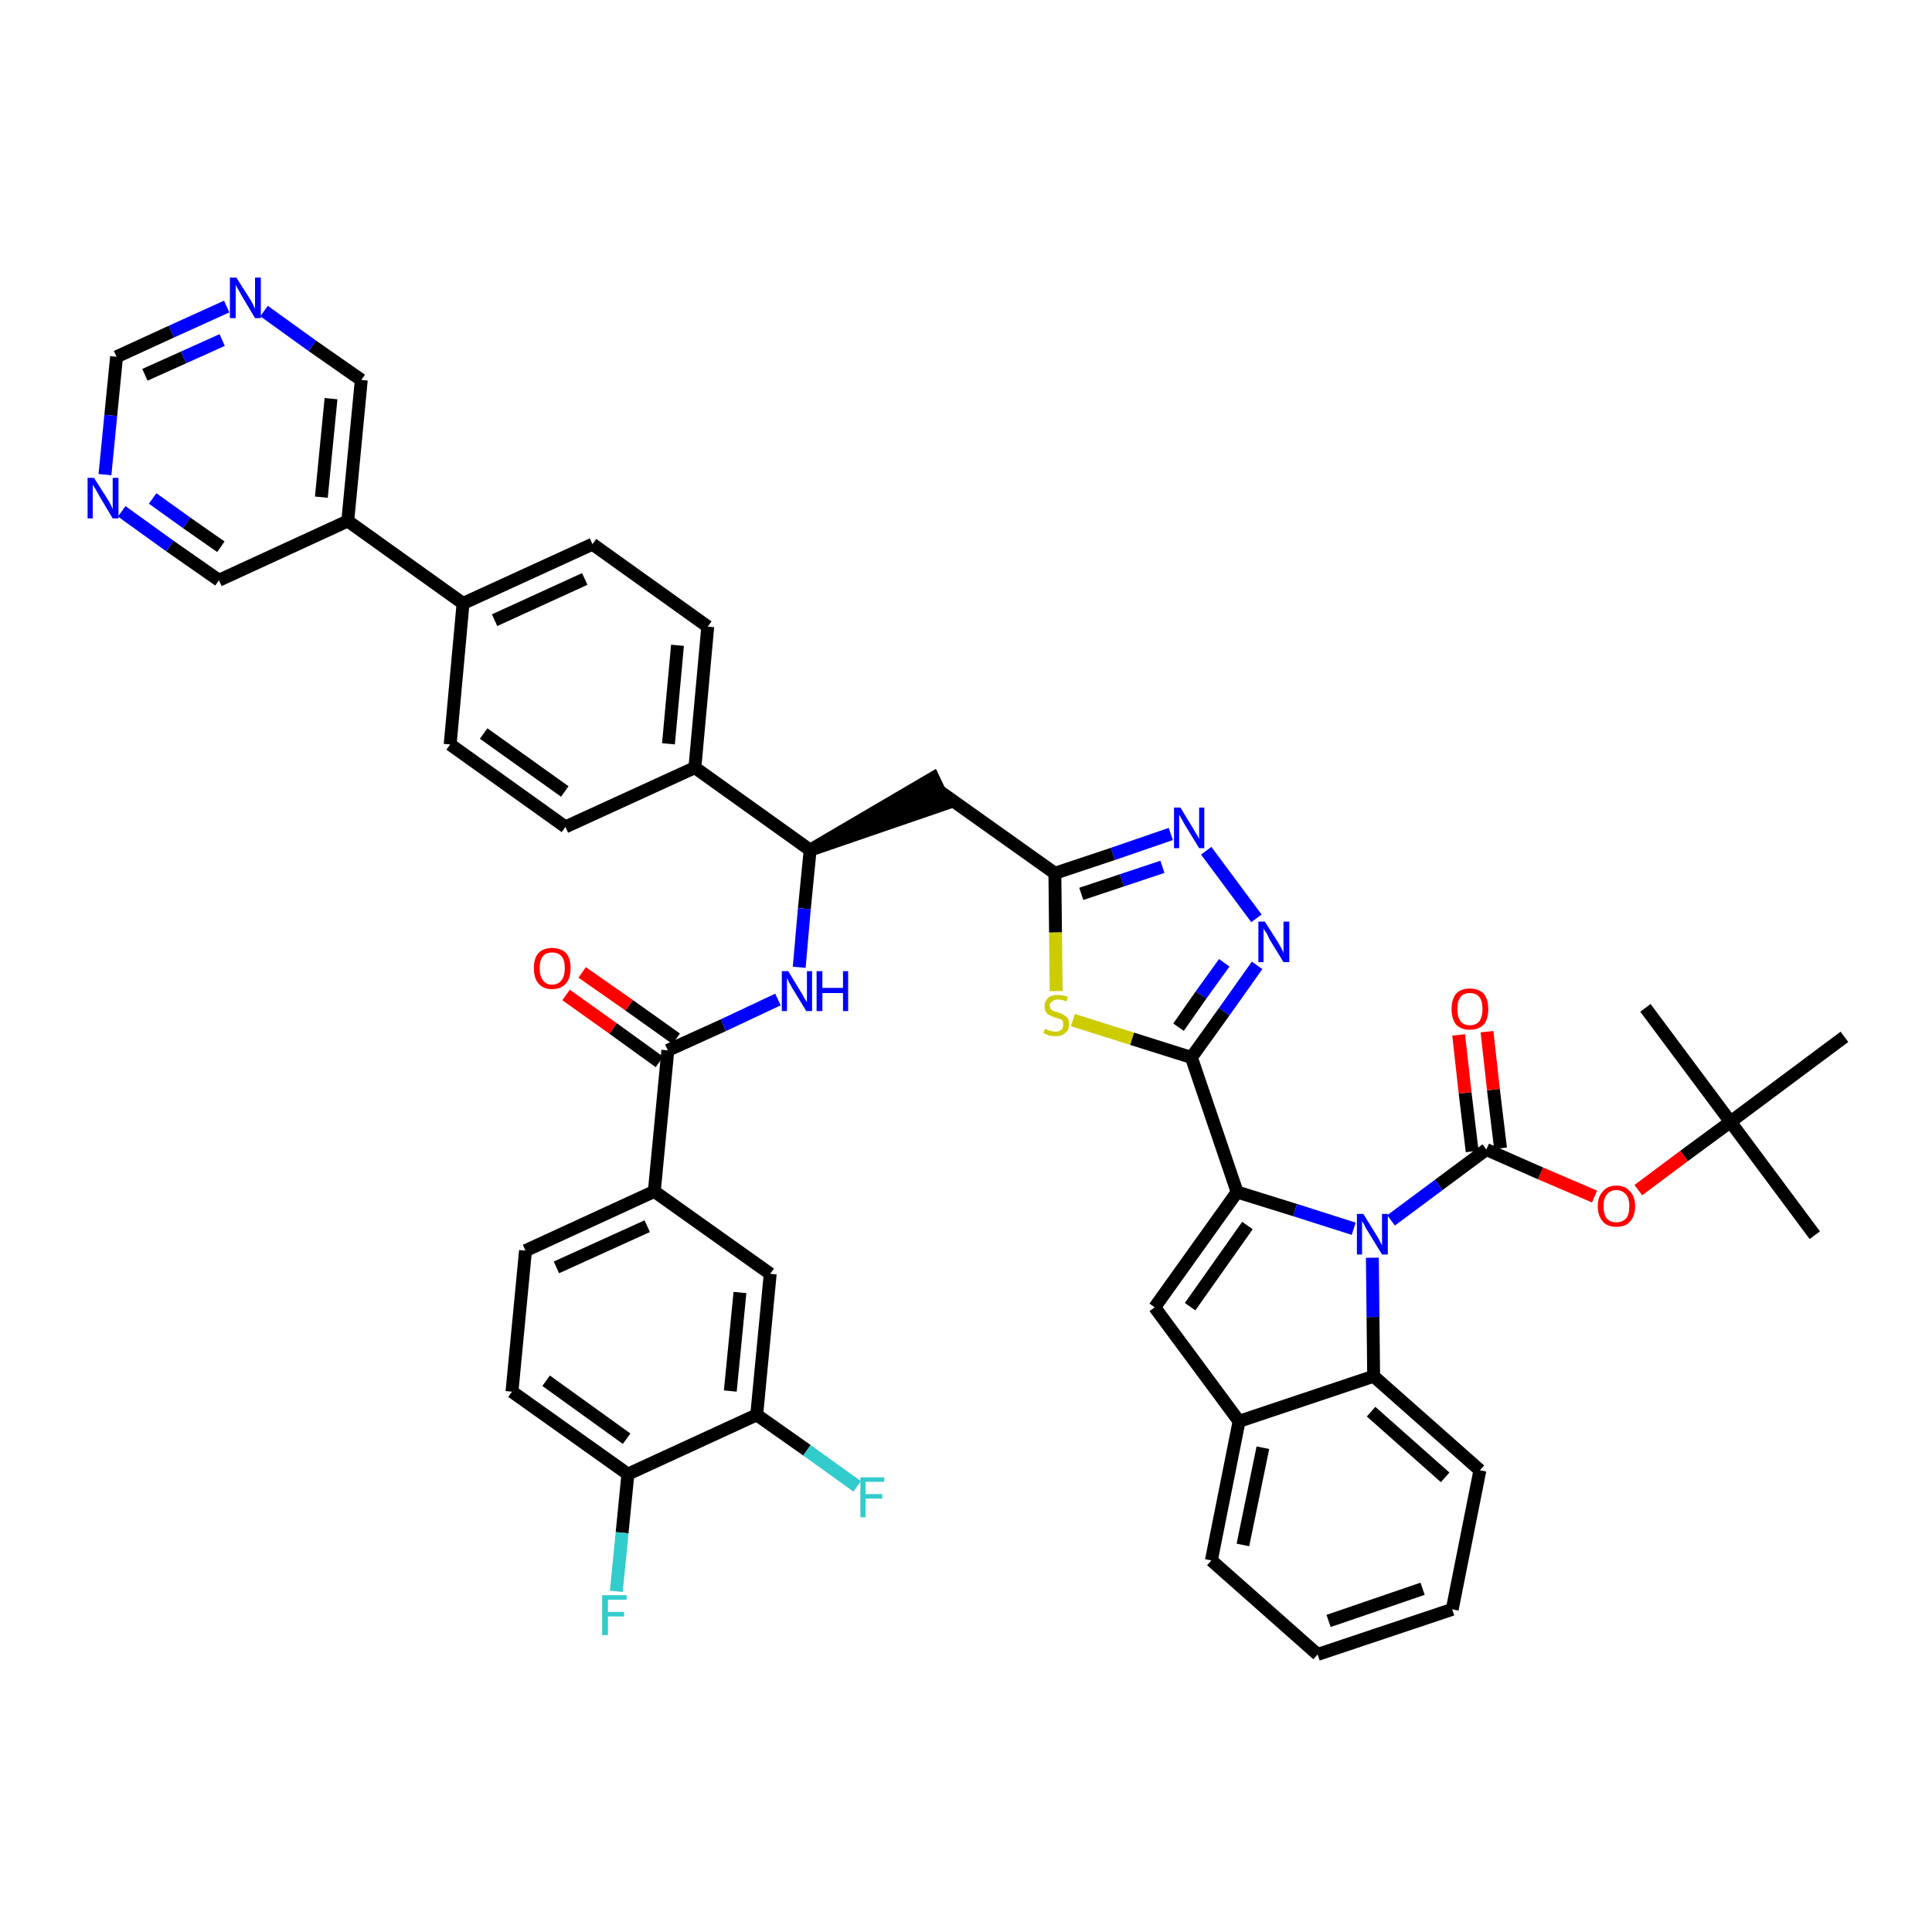 <?xml version='1.0' encoding='iso-8859-1'?>
<svg version='1.1' baseProfile='full'
              xmlns='http://www.w3.org/2000/svg'
                      xmlns:rdkit='http://www.rdkit.org/xml'
                      xmlns:xlink='http://www.w3.org/1999/xlink'
                  xml:space='preserve'
width='300px' height='300px' viewBox='0 0 300 300'>
<!-- END OF HEADER -->
<path class='bond-0 atom-0 atom-1' d='M 281.8,191.8 L 268.7,174.2' style='fill:none;fill-rule:evenodd;stroke:#000000;stroke-width:2.0px;stroke-linecap:butt;stroke-linejoin:miter;stroke-opacity:1' />
<path class='bond-1 atom-1 atom-2' d='M 268.7,174.2 L 255.5,156.5' style='fill:none;fill-rule:evenodd;stroke:#000000;stroke-width:2.0px;stroke-linecap:butt;stroke-linejoin:miter;stroke-opacity:1' />
<path class='bond-2 atom-1 atom-3' d='M 268.7,174.2 L 286.4,161.0' style='fill:none;fill-rule:evenodd;stroke:#000000;stroke-width:2.0px;stroke-linecap:butt;stroke-linejoin:miter;stroke-opacity:1' />
<path class='bond-3 atom-1 atom-4' d='M 268.7,174.2 L 261.5,179.5' style='fill:none;fill-rule:evenodd;stroke:#000000;stroke-width:2.0px;stroke-linecap:butt;stroke-linejoin:miter;stroke-opacity:1' />
<path class='bond-3 atom-1 atom-4' d='M 261.5,179.5 L 254.4,184.8' style='fill:none;fill-rule:evenodd;stroke:#FF0000;stroke-width:2.0px;stroke-linecap:butt;stroke-linejoin:miter;stroke-opacity:1' />
<path class='bond-4 atom-4 atom-5' d='M 247.6,185.8 L 239.2,182.2' style='fill:none;fill-rule:evenodd;stroke:#FF0000;stroke-width:2.0px;stroke-linecap:butt;stroke-linejoin:miter;stroke-opacity:1' />
<path class='bond-4 atom-4 atom-5' d='M 239.2,182.2 L 230.8,178.5' style='fill:none;fill-rule:evenodd;stroke:#000000;stroke-width:2.0px;stroke-linecap:butt;stroke-linejoin:miter;stroke-opacity:1' />
<path class='bond-5 atom-5 atom-6' d='M 233.0,178.3 L 231.9,169.2' style='fill:none;fill-rule:evenodd;stroke:#000000;stroke-width:2.0px;stroke-linecap:butt;stroke-linejoin:miter;stroke-opacity:1' />
<path class='bond-5 atom-5 atom-6' d='M 231.9,169.2 L 230.9,160.2' style='fill:none;fill-rule:evenodd;stroke:#FF0000;stroke-width:2.0px;stroke-linecap:butt;stroke-linejoin:miter;stroke-opacity:1' />
<path class='bond-5 atom-5 atom-6' d='M 228.6,178.8 L 227.5,169.7' style='fill:none;fill-rule:evenodd;stroke:#000000;stroke-width:2.0px;stroke-linecap:butt;stroke-linejoin:miter;stroke-opacity:1' />
<path class='bond-5 atom-5 atom-6' d='M 227.5,169.7 L 226.5,160.7' style='fill:none;fill-rule:evenodd;stroke:#FF0000;stroke-width:2.0px;stroke-linecap:butt;stroke-linejoin:miter;stroke-opacity:1' />
<path class='bond-6 atom-5 atom-7' d='M 230.8,178.5 L 223.4,184.0' style='fill:none;fill-rule:evenodd;stroke:#000000;stroke-width:2.0px;stroke-linecap:butt;stroke-linejoin:miter;stroke-opacity:1' />
<path class='bond-6 atom-5 atom-7' d='M 223.4,184.0 L 216.0,189.5' style='fill:none;fill-rule:evenodd;stroke:#0000FF;stroke-width:2.0px;stroke-linecap:butt;stroke-linejoin:miter;stroke-opacity:1' />
<path class='bond-7 atom-7 atom-8' d='M 210.2,190.8 L 201.1,187.9' style='fill:none;fill-rule:evenodd;stroke:#0000FF;stroke-width:2.0px;stroke-linecap:butt;stroke-linejoin:miter;stroke-opacity:1' />
<path class='bond-7 atom-7 atom-8' d='M 201.1,187.9 L 192.1,185.1' style='fill:none;fill-rule:evenodd;stroke:#000000;stroke-width:2.0px;stroke-linecap:butt;stroke-linejoin:miter;stroke-opacity:1' />
<path class='bond-45 atom-45 atom-7' d='M 213.3,213.7 L 213.2,204.5' style='fill:none;fill-rule:evenodd;stroke:#000000;stroke-width:2.0px;stroke-linecap:butt;stroke-linejoin:miter;stroke-opacity:1' />
<path class='bond-45 atom-45 atom-7' d='M 213.2,204.5 L 213.1,195.3' style='fill:none;fill-rule:evenodd;stroke:#0000FF;stroke-width:2.0px;stroke-linecap:butt;stroke-linejoin:miter;stroke-opacity:1' />
<path class='bond-8 atom-8 atom-9' d='M 192.1,185.1 L 185.0,164.2' style='fill:none;fill-rule:evenodd;stroke:#000000;stroke-width:2.0px;stroke-linecap:butt;stroke-linejoin:miter;stroke-opacity:1' />
<path class='bond-38 atom-8 atom-39' d='M 192.1,185.1 L 179.3,203.0' style='fill:none;fill-rule:evenodd;stroke:#000000;stroke-width:2.0px;stroke-linecap:butt;stroke-linejoin:miter;stroke-opacity:1' />
<path class='bond-38 atom-8 atom-39' d='M 193.7,190.3 L 184.8,202.9' style='fill:none;fill-rule:evenodd;stroke:#000000;stroke-width:2.0px;stroke-linecap:butt;stroke-linejoin:miter;stroke-opacity:1' />
<path class='bond-9 atom-9 atom-10' d='M 185.0,164.2 L 190.1,157.1' style='fill:none;fill-rule:evenodd;stroke:#000000;stroke-width:2.0px;stroke-linecap:butt;stroke-linejoin:miter;stroke-opacity:1' />
<path class='bond-9 atom-9 atom-10' d='M 190.1,157.1 L 195.2,149.9' style='fill:none;fill-rule:evenodd;stroke:#0000FF;stroke-width:2.0px;stroke-linecap:butt;stroke-linejoin:miter;stroke-opacity:1' />
<path class='bond-9 atom-9 atom-10' d='M 183.0,159.5 L 186.5,154.5' style='fill:none;fill-rule:evenodd;stroke:#000000;stroke-width:2.0px;stroke-linecap:butt;stroke-linejoin:miter;stroke-opacity:1' />
<path class='bond-9 atom-9 atom-10' d='M 186.5,154.5 L 190.1,149.5' style='fill:none;fill-rule:evenodd;stroke:#0000FF;stroke-width:2.0px;stroke-linecap:butt;stroke-linejoin:miter;stroke-opacity:1' />
<path class='bond-46 atom-38 atom-9' d='M 166.6,158.4 L 175.8,161.3' style='fill:none;fill-rule:evenodd;stroke:#CCCC00;stroke-width:2.0px;stroke-linecap:butt;stroke-linejoin:miter;stroke-opacity:1' />
<path class='bond-46 atom-38 atom-9' d='M 175.8,161.3 L 185.0,164.2' style='fill:none;fill-rule:evenodd;stroke:#000000;stroke-width:2.0px;stroke-linecap:butt;stroke-linejoin:miter;stroke-opacity:1' />
<path class='bond-10 atom-10 atom-11' d='M 195.1,142.6 L 187.3,132.1' style='fill:none;fill-rule:evenodd;stroke:#0000FF;stroke-width:2.0px;stroke-linecap:butt;stroke-linejoin:miter;stroke-opacity:1' />
<path class='bond-11 atom-11 atom-12' d='M 181.8,129.5 L 172.8,132.6' style='fill:none;fill-rule:evenodd;stroke:#0000FF;stroke-width:2.0px;stroke-linecap:butt;stroke-linejoin:miter;stroke-opacity:1' />
<path class='bond-11 atom-11 atom-12' d='M 172.8,132.6 L 163.8,135.6' style='fill:none;fill-rule:evenodd;stroke:#000000;stroke-width:2.0px;stroke-linecap:butt;stroke-linejoin:miter;stroke-opacity:1' />
<path class='bond-11 atom-11 atom-12' d='M 180.5,134.6 L 174.2,136.7' style='fill:none;fill-rule:evenodd;stroke:#0000FF;stroke-width:2.0px;stroke-linecap:butt;stroke-linejoin:miter;stroke-opacity:1' />
<path class='bond-11 atom-11 atom-12' d='M 174.2,136.7 L 167.9,138.8' style='fill:none;fill-rule:evenodd;stroke:#000000;stroke-width:2.0px;stroke-linecap:butt;stroke-linejoin:miter;stroke-opacity:1' />
<path class='bond-12 atom-12 atom-13' d='M 163.8,135.6 L 145.8,122.8' style='fill:none;fill-rule:evenodd;stroke:#000000;stroke-width:2.0px;stroke-linecap:butt;stroke-linejoin:miter;stroke-opacity:1' />
<path class='bond-37 atom-12 atom-38' d='M 163.8,135.6 L 163.9,144.8' style='fill:none;fill-rule:evenodd;stroke:#000000;stroke-width:2.0px;stroke-linecap:butt;stroke-linejoin:miter;stroke-opacity:1' />
<path class='bond-37 atom-12 atom-38' d='M 163.9,144.8 L 164.0,153.9' style='fill:none;fill-rule:evenodd;stroke:#CCCC00;stroke-width:2.0px;stroke-linecap:butt;stroke-linejoin:miter;stroke-opacity:1' />
<path class='bond-13 atom-14 atom-13' d='M 125.8,132.0 L 146.8,124.8 L 144.9,120.8 Z' style='fill:#000000;fill-rule:evenodd;fill-opacity:1;stroke:#000000;stroke-width:2.0px;stroke-linecap:butt;stroke-linejoin:miter;stroke-opacity:1;' />
<path class='bond-14 atom-14 atom-15' d='M 125.8,132.0 L 124.9,141.1' style='fill:none;fill-rule:evenodd;stroke:#000000;stroke-width:2.0px;stroke-linecap:butt;stroke-linejoin:miter;stroke-opacity:1' />
<path class='bond-14 atom-14 atom-15' d='M 124.9,141.1 L 124.1,150.2' style='fill:none;fill-rule:evenodd;stroke:#0000FF;stroke-width:2.0px;stroke-linecap:butt;stroke-linejoin:miter;stroke-opacity:1' />
<path class='bond-25 atom-14 atom-26' d='M 125.8,132.0 L 107.9,119.2' style='fill:none;fill-rule:evenodd;stroke:#000000;stroke-width:2.0px;stroke-linecap:butt;stroke-linejoin:miter;stroke-opacity:1' />
<path class='bond-15 atom-15 atom-16' d='M 120.8,155.2 L 112.3,159.2' style='fill:none;fill-rule:evenodd;stroke:#0000FF;stroke-width:2.0px;stroke-linecap:butt;stroke-linejoin:miter;stroke-opacity:1' />
<path class='bond-15 atom-15 atom-16' d='M 112.3,159.2 L 103.7,163.1' style='fill:none;fill-rule:evenodd;stroke:#000000;stroke-width:2.0px;stroke-linecap:butt;stroke-linejoin:miter;stroke-opacity:1' />
<path class='bond-16 atom-16 atom-17' d='M 105.0,161.3 L 97.7,156.1' style='fill:none;fill-rule:evenodd;stroke:#000000;stroke-width:2.0px;stroke-linecap:butt;stroke-linejoin:miter;stroke-opacity:1' />
<path class='bond-16 atom-16 atom-17' d='M 97.7,156.1 L 90.4,151.0' style='fill:none;fill-rule:evenodd;stroke:#FF0000;stroke-width:2.0px;stroke-linecap:butt;stroke-linejoin:miter;stroke-opacity:1' />
<path class='bond-16 atom-16 atom-17' d='M 102.4,164.9 L 95.2,159.7' style='fill:none;fill-rule:evenodd;stroke:#000000;stroke-width:2.0px;stroke-linecap:butt;stroke-linejoin:miter;stroke-opacity:1' />
<path class='bond-16 atom-16 atom-17' d='M 95.2,159.7 L 87.9,154.5' style='fill:none;fill-rule:evenodd;stroke:#FF0000;stroke-width:2.0px;stroke-linecap:butt;stroke-linejoin:miter;stroke-opacity:1' />
<path class='bond-17 atom-16 atom-18' d='M 103.7,163.1 L 101.6,185.0' style='fill:none;fill-rule:evenodd;stroke:#000000;stroke-width:2.0px;stroke-linecap:butt;stroke-linejoin:miter;stroke-opacity:1' />
<path class='bond-18 atom-18 atom-19' d='M 101.6,185.0 L 81.6,194.2' style='fill:none;fill-rule:evenodd;stroke:#000000;stroke-width:2.0px;stroke-linecap:butt;stroke-linejoin:miter;stroke-opacity:1' />
<path class='bond-18 atom-18 atom-19' d='M 100.5,190.4 L 86.4,196.8' style='fill:none;fill-rule:evenodd;stroke:#000000;stroke-width:2.0px;stroke-linecap:butt;stroke-linejoin:miter;stroke-opacity:1' />
<path class='bond-48 atom-25 atom-18' d='M 119.6,197.8 L 101.6,185.0' style='fill:none;fill-rule:evenodd;stroke:#000000;stroke-width:2.0px;stroke-linecap:butt;stroke-linejoin:miter;stroke-opacity:1' />
<path class='bond-19 atom-19 atom-20' d='M 81.6,194.2 L 79.5,216.1' style='fill:none;fill-rule:evenodd;stroke:#000000;stroke-width:2.0px;stroke-linecap:butt;stroke-linejoin:miter;stroke-opacity:1' />
<path class='bond-20 atom-20 atom-21' d='M 79.5,216.1 L 97.5,228.9' style='fill:none;fill-rule:evenodd;stroke:#000000;stroke-width:2.0px;stroke-linecap:butt;stroke-linejoin:miter;stroke-opacity:1' />
<path class='bond-20 atom-20 atom-21' d='M 84.8,214.4 L 97.3,223.4' style='fill:none;fill-rule:evenodd;stroke:#000000;stroke-width:2.0px;stroke-linecap:butt;stroke-linejoin:miter;stroke-opacity:1' />
<path class='bond-21 atom-21 atom-22' d='M 97.5,228.9 L 96.6,238.0' style='fill:none;fill-rule:evenodd;stroke:#000000;stroke-width:2.0px;stroke-linecap:butt;stroke-linejoin:miter;stroke-opacity:1' />
<path class='bond-21 atom-21 atom-22' d='M 96.6,238.0 L 95.7,247.1' style='fill:none;fill-rule:evenodd;stroke:#33CCCC;stroke-width:2.0px;stroke-linecap:butt;stroke-linejoin:miter;stroke-opacity:1' />
<path class='bond-22 atom-21 atom-23' d='M 97.5,228.9 L 117.5,219.7' style='fill:none;fill-rule:evenodd;stroke:#000000;stroke-width:2.0px;stroke-linecap:butt;stroke-linejoin:miter;stroke-opacity:1' />
<path class='bond-23 atom-23 atom-24' d='M 117.5,219.7 L 125.3,225.2' style='fill:none;fill-rule:evenodd;stroke:#000000;stroke-width:2.0px;stroke-linecap:butt;stroke-linejoin:miter;stroke-opacity:1' />
<path class='bond-23 atom-23 atom-24' d='M 125.3,225.2 L 133.1,230.8' style='fill:none;fill-rule:evenodd;stroke:#33CCCC;stroke-width:2.0px;stroke-linecap:butt;stroke-linejoin:miter;stroke-opacity:1' />
<path class='bond-24 atom-23 atom-25' d='M 117.5,219.7 L 119.6,197.8' style='fill:none;fill-rule:evenodd;stroke:#000000;stroke-width:2.0px;stroke-linecap:butt;stroke-linejoin:miter;stroke-opacity:1' />
<path class='bond-24 atom-23 atom-25' d='M 113.4,216.0 L 114.9,200.7' style='fill:none;fill-rule:evenodd;stroke:#000000;stroke-width:2.0px;stroke-linecap:butt;stroke-linejoin:miter;stroke-opacity:1' />
<path class='bond-26 atom-26 atom-27' d='M 107.9,119.2 L 109.9,97.3' style='fill:none;fill-rule:evenodd;stroke:#000000;stroke-width:2.0px;stroke-linecap:butt;stroke-linejoin:miter;stroke-opacity:1' />
<path class='bond-26 atom-26 atom-27' d='M 103.8,115.5 L 105.2,100.2' style='fill:none;fill-rule:evenodd;stroke:#000000;stroke-width:2.0px;stroke-linecap:butt;stroke-linejoin:miter;stroke-opacity:1' />
<path class='bond-49 atom-37 atom-26' d='M 87.8,128.4 L 107.9,119.2' style='fill:none;fill-rule:evenodd;stroke:#000000;stroke-width:2.0px;stroke-linecap:butt;stroke-linejoin:miter;stroke-opacity:1' />
<path class='bond-27 atom-27 atom-28' d='M 109.9,97.3 L 92.0,84.5' style='fill:none;fill-rule:evenodd;stroke:#000000;stroke-width:2.0px;stroke-linecap:butt;stroke-linejoin:miter;stroke-opacity:1' />
<path class='bond-28 atom-28 atom-29' d='M 92.0,84.5 L 71.9,93.7' style='fill:none;fill-rule:evenodd;stroke:#000000;stroke-width:2.0px;stroke-linecap:butt;stroke-linejoin:miter;stroke-opacity:1' />
<path class='bond-28 atom-28 atom-29' d='M 90.8,89.9 L 76.8,96.3' style='fill:none;fill-rule:evenodd;stroke:#000000;stroke-width:2.0px;stroke-linecap:butt;stroke-linejoin:miter;stroke-opacity:1' />
<path class='bond-29 atom-29 atom-30' d='M 71.9,93.7 L 54.0,80.9' style='fill:none;fill-rule:evenodd;stroke:#000000;stroke-width:2.0px;stroke-linecap:butt;stroke-linejoin:miter;stroke-opacity:1' />
<path class='bond-35 atom-29 atom-36' d='M 71.9,93.7 L 69.9,115.6' style='fill:none;fill-rule:evenodd;stroke:#000000;stroke-width:2.0px;stroke-linecap:butt;stroke-linejoin:miter;stroke-opacity:1' />
<path class='bond-30 atom-30 atom-31' d='M 54.0,80.9 L 56.1,59.0' style='fill:none;fill-rule:evenodd;stroke:#000000;stroke-width:2.0px;stroke-linecap:butt;stroke-linejoin:miter;stroke-opacity:1' />
<path class='bond-30 atom-30 atom-31' d='M 49.9,77.2 L 51.4,61.9' style='fill:none;fill-rule:evenodd;stroke:#000000;stroke-width:2.0px;stroke-linecap:butt;stroke-linejoin:miter;stroke-opacity:1' />
<path class='bond-50 atom-35 atom-30' d='M 34.0,90.1 L 54.0,80.9' style='fill:none;fill-rule:evenodd;stroke:#000000;stroke-width:2.0px;stroke-linecap:butt;stroke-linejoin:miter;stroke-opacity:1' />
<path class='bond-31 atom-31 atom-32' d='M 56.1,59.0 L 48.5,53.7' style='fill:none;fill-rule:evenodd;stroke:#000000;stroke-width:2.0px;stroke-linecap:butt;stroke-linejoin:miter;stroke-opacity:1' />
<path class='bond-31 atom-31 atom-32' d='M 48.5,53.7 L 41.0,48.3' style='fill:none;fill-rule:evenodd;stroke:#0000FF;stroke-width:2.0px;stroke-linecap:butt;stroke-linejoin:miter;stroke-opacity:1' />
<path class='bond-32 atom-32 atom-33' d='M 35.2,47.6 L 26.6,51.5' style='fill:none;fill-rule:evenodd;stroke:#0000FF;stroke-width:2.0px;stroke-linecap:butt;stroke-linejoin:miter;stroke-opacity:1' />
<path class='bond-32 atom-32 atom-33' d='M 26.6,51.5 L 18.1,55.4' style='fill:none;fill-rule:evenodd;stroke:#000000;stroke-width:2.0px;stroke-linecap:butt;stroke-linejoin:miter;stroke-opacity:1' />
<path class='bond-32 atom-32 atom-33' d='M 34.5,52.8 L 28.5,55.5' style='fill:none;fill-rule:evenodd;stroke:#0000FF;stroke-width:2.0px;stroke-linecap:butt;stroke-linejoin:miter;stroke-opacity:1' />
<path class='bond-32 atom-32 atom-33' d='M 28.5,55.5 L 22.5,58.2' style='fill:none;fill-rule:evenodd;stroke:#000000;stroke-width:2.0px;stroke-linecap:butt;stroke-linejoin:miter;stroke-opacity:1' />
<path class='bond-33 atom-33 atom-34' d='M 18.1,55.4 L 17.2,64.5' style='fill:none;fill-rule:evenodd;stroke:#000000;stroke-width:2.0px;stroke-linecap:butt;stroke-linejoin:miter;stroke-opacity:1' />
<path class='bond-33 atom-33 atom-34' d='M 17.2,64.5 L 16.3,73.7' style='fill:none;fill-rule:evenodd;stroke:#0000FF;stroke-width:2.0px;stroke-linecap:butt;stroke-linejoin:miter;stroke-opacity:1' />
<path class='bond-34 atom-34 atom-35' d='M 18.9,79.4 L 26.4,84.8' style='fill:none;fill-rule:evenodd;stroke:#0000FF;stroke-width:2.0px;stroke-linecap:butt;stroke-linejoin:miter;stroke-opacity:1' />
<path class='bond-34 atom-34 atom-35' d='M 26.4,84.8 L 34.0,90.1' style='fill:none;fill-rule:evenodd;stroke:#000000;stroke-width:2.0px;stroke-linecap:butt;stroke-linejoin:miter;stroke-opacity:1' />
<path class='bond-34 atom-34 atom-35' d='M 23.7,77.4 L 29.0,81.2' style='fill:none;fill-rule:evenodd;stroke:#0000FF;stroke-width:2.0px;stroke-linecap:butt;stroke-linejoin:miter;stroke-opacity:1' />
<path class='bond-34 atom-34 atom-35' d='M 29.0,81.2 L 34.3,84.9' style='fill:none;fill-rule:evenodd;stroke:#000000;stroke-width:2.0px;stroke-linecap:butt;stroke-linejoin:miter;stroke-opacity:1' />
<path class='bond-36 atom-36 atom-37' d='M 69.9,115.6 L 87.8,128.4' style='fill:none;fill-rule:evenodd;stroke:#000000;stroke-width:2.0px;stroke-linecap:butt;stroke-linejoin:miter;stroke-opacity:1' />
<path class='bond-36 atom-36 atom-37' d='M 75.1,113.9 L 87.7,122.9' style='fill:none;fill-rule:evenodd;stroke:#000000;stroke-width:2.0px;stroke-linecap:butt;stroke-linejoin:miter;stroke-opacity:1' />
<path class='bond-39 atom-39 atom-40' d='M 179.3,203.0 L 192.4,220.7' style='fill:none;fill-rule:evenodd;stroke:#000000;stroke-width:2.0px;stroke-linecap:butt;stroke-linejoin:miter;stroke-opacity:1' />
<path class='bond-40 atom-40 atom-41' d='M 192.4,220.7 L 188.1,242.3' style='fill:none;fill-rule:evenodd;stroke:#000000;stroke-width:2.0px;stroke-linecap:butt;stroke-linejoin:miter;stroke-opacity:1' />
<path class='bond-40 atom-40 atom-41' d='M 196.1,224.8 L 193.0,239.9' style='fill:none;fill-rule:evenodd;stroke:#000000;stroke-width:2.0px;stroke-linecap:butt;stroke-linejoin:miter;stroke-opacity:1' />
<path class='bond-47 atom-45 atom-40' d='M 213.3,213.7 L 192.4,220.7' style='fill:none;fill-rule:evenodd;stroke:#000000;stroke-width:2.0px;stroke-linecap:butt;stroke-linejoin:miter;stroke-opacity:1' />
<path class='bond-41 atom-41 atom-42' d='M 188.1,242.3 L 204.6,256.9' style='fill:none;fill-rule:evenodd;stroke:#000000;stroke-width:2.0px;stroke-linecap:butt;stroke-linejoin:miter;stroke-opacity:1' />
<path class='bond-42 atom-42 atom-43' d='M 204.6,256.9 L 225.5,249.9' style='fill:none;fill-rule:evenodd;stroke:#000000;stroke-width:2.0px;stroke-linecap:butt;stroke-linejoin:miter;stroke-opacity:1' />
<path class='bond-42 atom-42 atom-43' d='M 206.3,251.7 L 220.9,246.7' style='fill:none;fill-rule:evenodd;stroke:#000000;stroke-width:2.0px;stroke-linecap:butt;stroke-linejoin:miter;stroke-opacity:1' />
<path class='bond-43 atom-43 atom-44' d='M 225.5,249.9 L 229.8,228.3' style='fill:none;fill-rule:evenodd;stroke:#000000;stroke-width:2.0px;stroke-linecap:butt;stroke-linejoin:miter;stroke-opacity:1' />
<path class='bond-44 atom-44 atom-45' d='M 229.8,228.3 L 213.3,213.7' style='fill:none;fill-rule:evenodd;stroke:#000000;stroke-width:2.0px;stroke-linecap:butt;stroke-linejoin:miter;stroke-opacity:1' />
<path class='bond-44 atom-44 atom-45' d='M 224.4,229.4 L 212.9,219.2' style='fill:none;fill-rule:evenodd;stroke:#000000;stroke-width:2.0px;stroke-linecap:butt;stroke-linejoin:miter;stroke-opacity:1' />
<path  class='atom-4' d='M 248.1 187.3
Q 248.1 185.8, 248.9 185.0
Q 249.6 184.1, 251.0 184.1
Q 252.4 184.1, 253.1 185.0
Q 253.9 185.8, 253.9 187.3
Q 253.9 188.8, 253.1 189.7
Q 252.4 190.5, 251.0 190.5
Q 249.6 190.5, 248.9 189.7
Q 248.1 188.8, 248.1 187.3
M 251.0 189.8
Q 251.9 189.8, 252.5 189.2
Q 253.0 188.6, 253.0 187.3
Q 253.0 186.1, 252.5 185.5
Q 251.9 184.8, 251.0 184.8
Q 250.0 184.8, 249.5 185.5
Q 249.0 186.1, 249.0 187.3
Q 249.0 188.6, 249.5 189.2
Q 250.0 189.8, 251.0 189.8
' fill='#FF0000'/>
<path  class='atom-6' d='M 225.4 156.7
Q 225.4 155.2, 226.1 154.3
Q 226.9 153.5, 228.2 153.5
Q 229.6 153.5, 230.4 154.3
Q 231.1 155.2, 231.1 156.7
Q 231.1 158.2, 230.4 159.1
Q 229.6 159.9, 228.2 159.9
Q 226.9 159.9, 226.1 159.1
Q 225.4 158.2, 225.4 156.7
M 228.2 159.2
Q 229.2 159.2, 229.7 158.6
Q 230.2 157.9, 230.2 156.7
Q 230.2 155.4, 229.7 154.8
Q 229.2 154.2, 228.2 154.2
Q 227.3 154.2, 226.8 154.8
Q 226.3 155.4, 226.3 156.7
Q 226.3 157.9, 226.8 158.6
Q 227.3 159.2, 228.2 159.2
' fill='#FF0000'/>
<path  class='atom-7' d='M 211.7 188.5
L 213.8 191.9
Q 214.0 192.2, 214.3 192.8
Q 214.6 193.4, 214.6 193.4
L 214.6 188.5
L 215.5 188.5
L 215.5 194.8
L 214.6 194.8
L 212.4 191.2
Q 212.1 190.8, 211.9 190.3
Q 211.6 189.8, 211.5 189.6
L 211.5 194.8
L 210.7 194.8
L 210.7 188.5
L 211.7 188.5
' fill='#0000FF'/>
<path  class='atom-10' d='M 196.4 143.1
L 198.5 146.4
Q 198.7 146.8, 199.0 147.3
Q 199.3 147.9, 199.3 148.0
L 199.3 143.1
L 200.2 143.1
L 200.2 149.4
L 199.3 149.4
L 197.1 145.8
Q 196.9 145.3, 196.6 144.8
Q 196.3 144.4, 196.2 144.2
L 196.2 149.4
L 195.4 149.4
L 195.4 143.1
L 196.4 143.1
' fill='#0000FF'/>
<path  class='atom-11' d='M 183.3 125.4
L 185.3 128.7
Q 185.5 129.1, 185.9 129.7
Q 186.2 130.2, 186.2 130.3
L 186.2 125.4
L 187.0 125.4
L 187.0 131.7
L 186.2 131.7
L 184.0 128.1
Q 183.7 127.6, 183.5 127.2
Q 183.2 126.7, 183.1 126.5
L 183.1 131.7
L 182.3 131.7
L 182.3 125.4
L 183.3 125.4
' fill='#0000FF'/>
<path  class='atom-15' d='M 122.4 150.8
L 124.4 154.1
Q 124.6 154.4, 124.9 155.0
Q 125.3 155.6, 125.3 155.6
L 125.3 150.8
L 126.1 150.8
L 126.1 157.0
L 125.2 157.0
L 123.0 153.4
Q 122.8 153.0, 122.5 152.5
Q 122.3 152.0, 122.2 151.9
L 122.2 157.0
L 121.4 157.0
L 121.4 150.8
L 122.4 150.8
' fill='#0000FF'/>
<path  class='atom-15' d='M 126.8 150.8
L 127.7 150.8
L 127.7 153.4
L 130.9 153.4
L 130.9 150.8
L 131.7 150.8
L 131.7 157.0
L 130.9 157.0
L 130.9 154.2
L 127.7 154.2
L 127.7 157.0
L 126.8 157.0
L 126.8 150.8
' fill='#0000FF'/>
<path  class='atom-17' d='M 82.9 150.3
Q 82.9 148.8, 83.6 148.0
Q 84.4 147.2, 85.7 147.2
Q 87.1 147.2, 87.9 148.0
Q 88.6 148.8, 88.6 150.3
Q 88.6 151.9, 87.9 152.7
Q 87.1 153.6, 85.7 153.6
Q 84.4 153.6, 83.6 152.7
Q 82.9 151.9, 82.9 150.3
M 85.7 152.9
Q 86.7 152.9, 87.2 152.2
Q 87.7 151.6, 87.7 150.3
Q 87.7 149.1, 87.2 148.5
Q 86.7 147.9, 85.7 147.9
Q 84.8 147.9, 84.3 148.5
Q 83.8 149.1, 83.8 150.3
Q 83.8 151.6, 84.3 152.2
Q 84.8 152.9, 85.7 152.9
' fill='#FF0000'/>
<path  class='atom-22' d='M 93.5 247.7
L 97.3 247.7
L 97.3 248.4
L 94.4 248.4
L 94.4 250.3
L 96.9 250.3
L 96.9 251.0
L 94.4 251.0
L 94.4 253.9
L 93.5 253.9
L 93.5 247.7
' fill='#33CCCC'/>
<path  class='atom-24' d='M 133.6 229.4
L 137.3 229.4
L 137.3 230.1
L 134.4 230.1
L 134.4 232.0
L 137.0 232.0
L 137.0 232.7
L 134.4 232.7
L 134.4 235.6
L 133.6 235.6
L 133.6 229.4
' fill='#33CCCC'/>
<path  class='atom-32' d='M 36.7 43.1
L 38.8 46.4
Q 39.0 46.7, 39.3 47.3
Q 39.6 47.9, 39.6 48.0
L 39.6 43.1
L 40.5 43.1
L 40.5 49.4
L 39.6 49.4
L 37.4 45.7
Q 37.2 45.3, 36.9 44.8
Q 36.6 44.3, 36.6 44.2
L 36.6 49.4
L 35.7 49.4
L 35.7 43.1
L 36.7 43.1
' fill='#0000FF'/>
<path  class='atom-34' d='M 14.6 74.2
L 16.7 77.5
Q 16.9 77.8, 17.2 78.4
Q 17.5 79.0, 17.5 79.1
L 17.5 74.2
L 18.4 74.2
L 18.4 80.5
L 17.5 80.5
L 15.3 76.8
Q 15.1 76.4, 14.8 75.9
Q 14.5 75.4, 14.4 75.3
L 14.4 80.5
L 13.6 80.5
L 13.6 74.2
L 14.6 74.2
' fill='#0000FF'/>
<path  class='atom-38' d='M 162.3 159.7
Q 162.3 159.8, 162.6 159.9
Q 162.9 160.0, 163.2 160.1
Q 163.6 160.2, 163.9 160.2
Q 164.5 160.2, 164.8 159.9
Q 165.1 159.6, 165.1 159.1
Q 165.1 158.8, 165.0 158.5
Q 164.8 158.3, 164.5 158.2
Q 164.3 158.1, 163.8 158.0
Q 163.3 157.8, 162.9 157.6
Q 162.6 157.5, 162.4 157.1
Q 162.2 156.8, 162.2 156.3
Q 162.2 155.5, 162.7 155.0
Q 163.2 154.5, 164.3 154.5
Q 165.0 154.5, 165.8 154.8
L 165.6 155.5
Q 164.9 155.2, 164.3 155.2
Q 163.7 155.2, 163.4 155.5
Q 163.0 155.7, 163.0 156.1
Q 163.0 156.5, 163.2 156.7
Q 163.4 156.9, 163.6 157.0
Q 163.9 157.1, 164.3 157.2
Q 164.9 157.4, 165.2 157.6
Q 165.5 157.8, 165.8 158.1
Q 166.0 158.5, 166.0 159.1
Q 166.0 160.0, 165.4 160.4
Q 164.9 160.9, 163.9 160.9
Q 163.4 160.9, 162.9 160.8
Q 162.5 160.6, 162.0 160.4
L 162.3 159.7
' fill='#CCCC00'/>
</svg>
